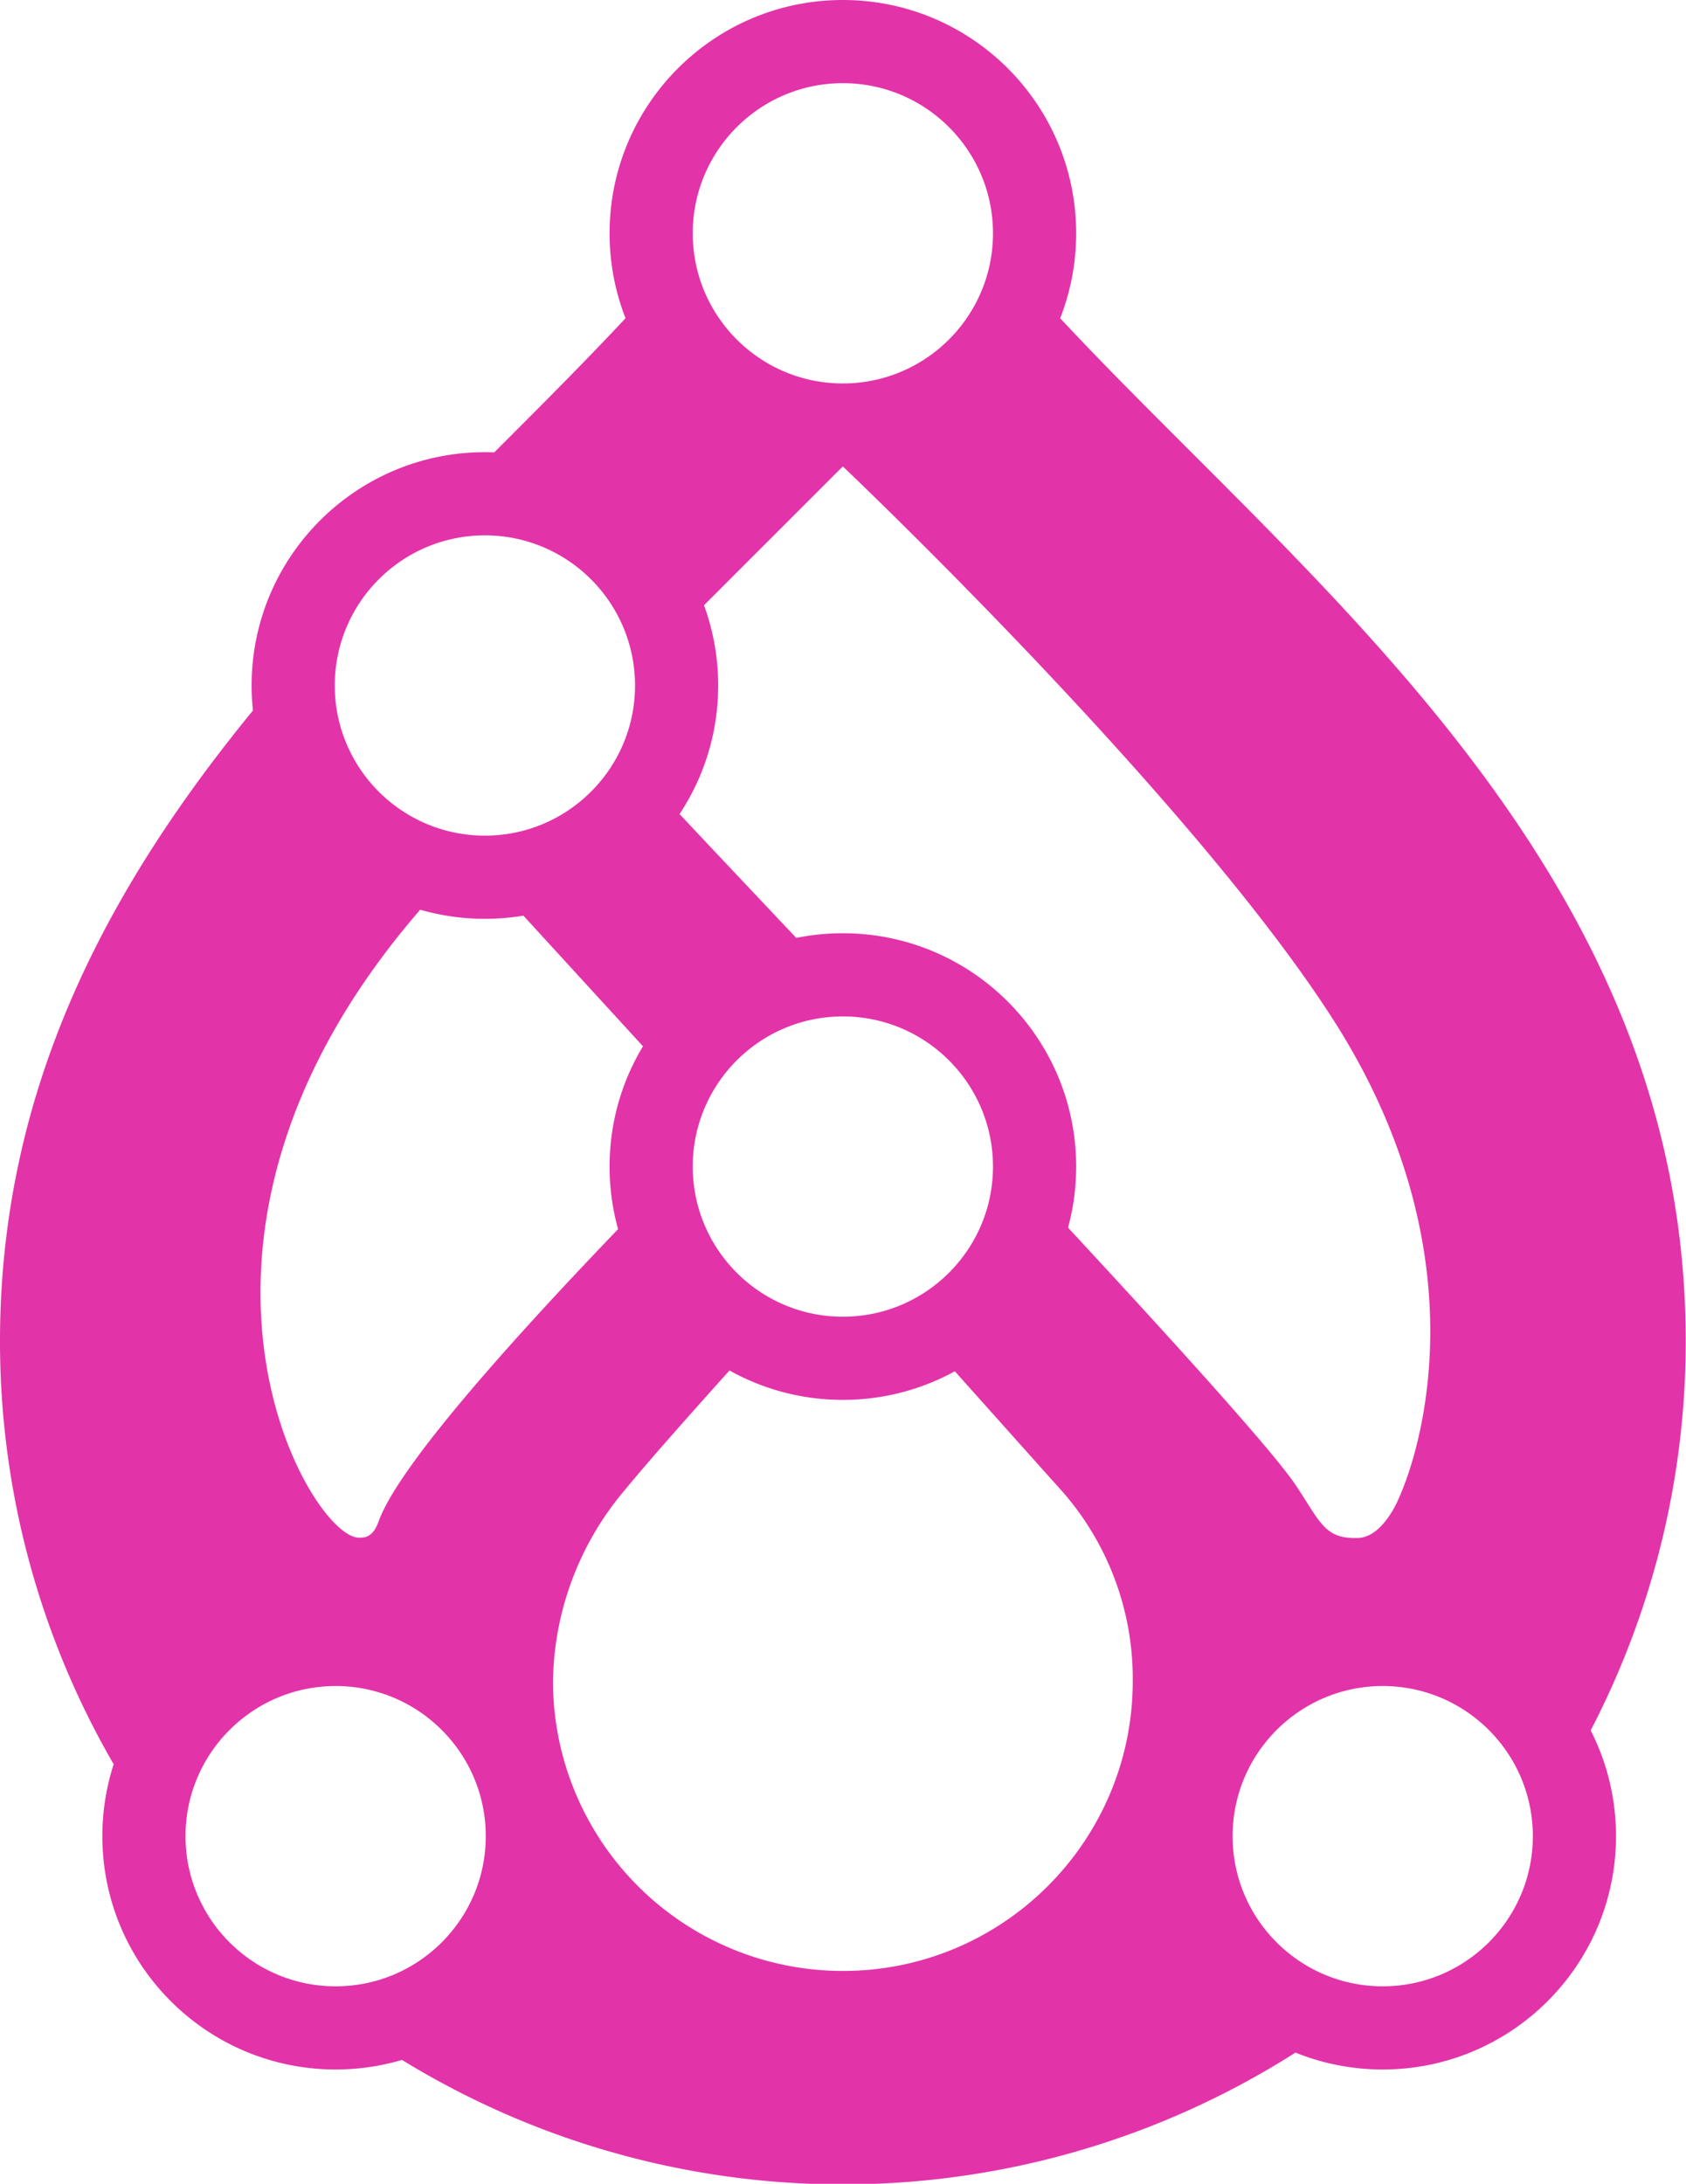 <?xml version="1.0" encoding="UTF-8" standalone="no" ?>
<svg xmlns="http://www.w3.org/2000/svg" xmlns:xlink="http://www.w3.org/1999/xlink" version="1.1" viewBox="0 0 671 869" width="671" height="869">
  <g>
    <path style="stroke: none; stroke-width: 1; stroke-dasharray: none; stroke-linecap: butt; stroke-dashoffset: 0; stroke-linejoin: miter; stroke-miterlimit: 4; fill: rgb(227, 51, 169); fill-rule: nonzero; opacity: 1;" d="M335.447 0c51.25 0 92.843 41.593 92.843 92.843 0 11.926 -2.253 23.33 -6.356 33.808 16.34 17.484 33.828 34.959 51.55 52.672 92.535 92.448 197.41 197.235 197.41 354.372A335.185 335.185 0 0 1 633.06 688.57c6.446 12.639 10.082 26.947 10.082 42.099 0 51.249 -41.594 92.842 -92.843 92.842 -12.276 0 -23.998 -2.386 -34.727 -6.72a336.473 336.473 0 0 1 -12.369 7.501c-103.803 59.947 -231.706 59.947 -335.51 0a337.038 337.038 0 0 1 -7.714 -4.592 92.769 92.769 0 0 1 -26.398 3.811c-51.249 0 -92.842 -41.593 -92.842 -92.842a92.71 92.71 0 0 1 4.502 -28.625C16.076 651.737 -0.02 593.861 0 533.696 0 431.593 44.276 351.6 100.666 282.73a93.759 93.759 0 0 1 -0.528 -9.947c0 -51.25 41.594 -92.843 92.843 -92.843 1.246 0 2.486 0.025 3.72 0.073l0.69 -0.69c17.725 -17.718 35.217 -35.2 51.562 -52.69 -4.098 -10.472 -6.348 -21.87 -6.348 -33.79C242.605 41.594 284.198 0 335.447 0zm-92.842 464.213c0 -17.506 4.853 -33.886 13.286 -47.865l-47.59 -51.984a93.36 93.36 0 0 1 -15.32 1.26 92.796 92.796 0 0 1 -25.744 -3.62C53.613 493.186 123.044 611.197 142.575 611.86c2.132 0.073 5.684 0.33 8.115 -6.454 8.392 -23.41 58.894 -78.367 95.295 -116.295a92.832 92.832 0 0 1 -3.38 -24.898zm92.842 -92.843c51.25 0 92.843 41.594 92.843 92.843a92.864 92.864 0 0 1 -3.221 24.315c43.741 47.17 81.375 88.816 90.404 102.177 10.03 14.845 11.48 21.798 25.05 21.304 7.613 -0.277 13.254 -9.356 15.74 -14.794 11.648 -25.471 31.4 -102.659 -25.916 -191.86 -56.491 -87.916 -190.964 -215.998 -194.826 -219.67a89.97 89.97 0 0 1 -0.166 0c-1.888 1.887 -36.398 36.376 -55.175 55.167 3.65 9.957 5.643 20.712 5.643 31.93 0 18.898 -5.656 36.483 -15.366 51.154 10.142 10.851 26.646 28.314 46.45 49.288a93.157 93.157 0 0 1 18.54 -1.854zm0 185.685c-16.375 0 -31.764 -4.246 -45.126 -11.697 -16.297 18.12 -32.808 36.759 -41.487 47.372a120.217 120.217 0 0 0 -28.755 76.204 115.368 115.368 0 0 0 115.369 115.369c63.716 0 115.368 -51.653 115.368 -115.369a112.824 112.824 0 0 0 -28.941 -76.447c-9.049 -10.09 -25.63 -28.639 -41.867 -46.816 -13.23 7.257 -28.416 11.384 -44.56 11.384zM275.701 92.843c0 32.98 26.766 59.746 59.746 59.746 32.98 0 59.746 -26.767 59.746 -59.746 0 -32.98 -26.766 -59.747 -59.746 -59.747 -32.98 0 -59.746 26.767 -59.746 59.747zm0 371.37c0 32.98 26.766 59.746 59.746 59.746 32.98 0 59.746 -26.766 59.746 -59.746 0 -32.98 -26.766 -59.746 -59.746 -59.746 -32.98 0 -59.746 26.766 -59.746 59.746zM133.234 272.782c0 32.98 26.767 59.746 59.747 59.746 32.98 0 59.746 -26.766 59.746 -59.746 0 -32.98 -26.766 -59.746 -59.746 -59.746 -32.98 0 -59.747 26.766 -59.747 59.746zm-59.4 457.887c0 32.98 26.766 59.746 59.746 59.746 32.98 0 59.747 -26.767 59.747 -59.746 0 -32.98 -26.767 -59.747 -59.747 -59.747 -32.98 0 -59.746 26.767 -59.746 59.747zm416.718 0c0 32.98 26.766 59.746 59.746 59.746 32.98 0 59.746 -26.767 59.746 -59.746 0 -32.98 -26.766 -59.747 -59.746 -59.747 -32.98 0 -59.746 26.767 -59.746 59.747z"/>
  </g>
</svg>
